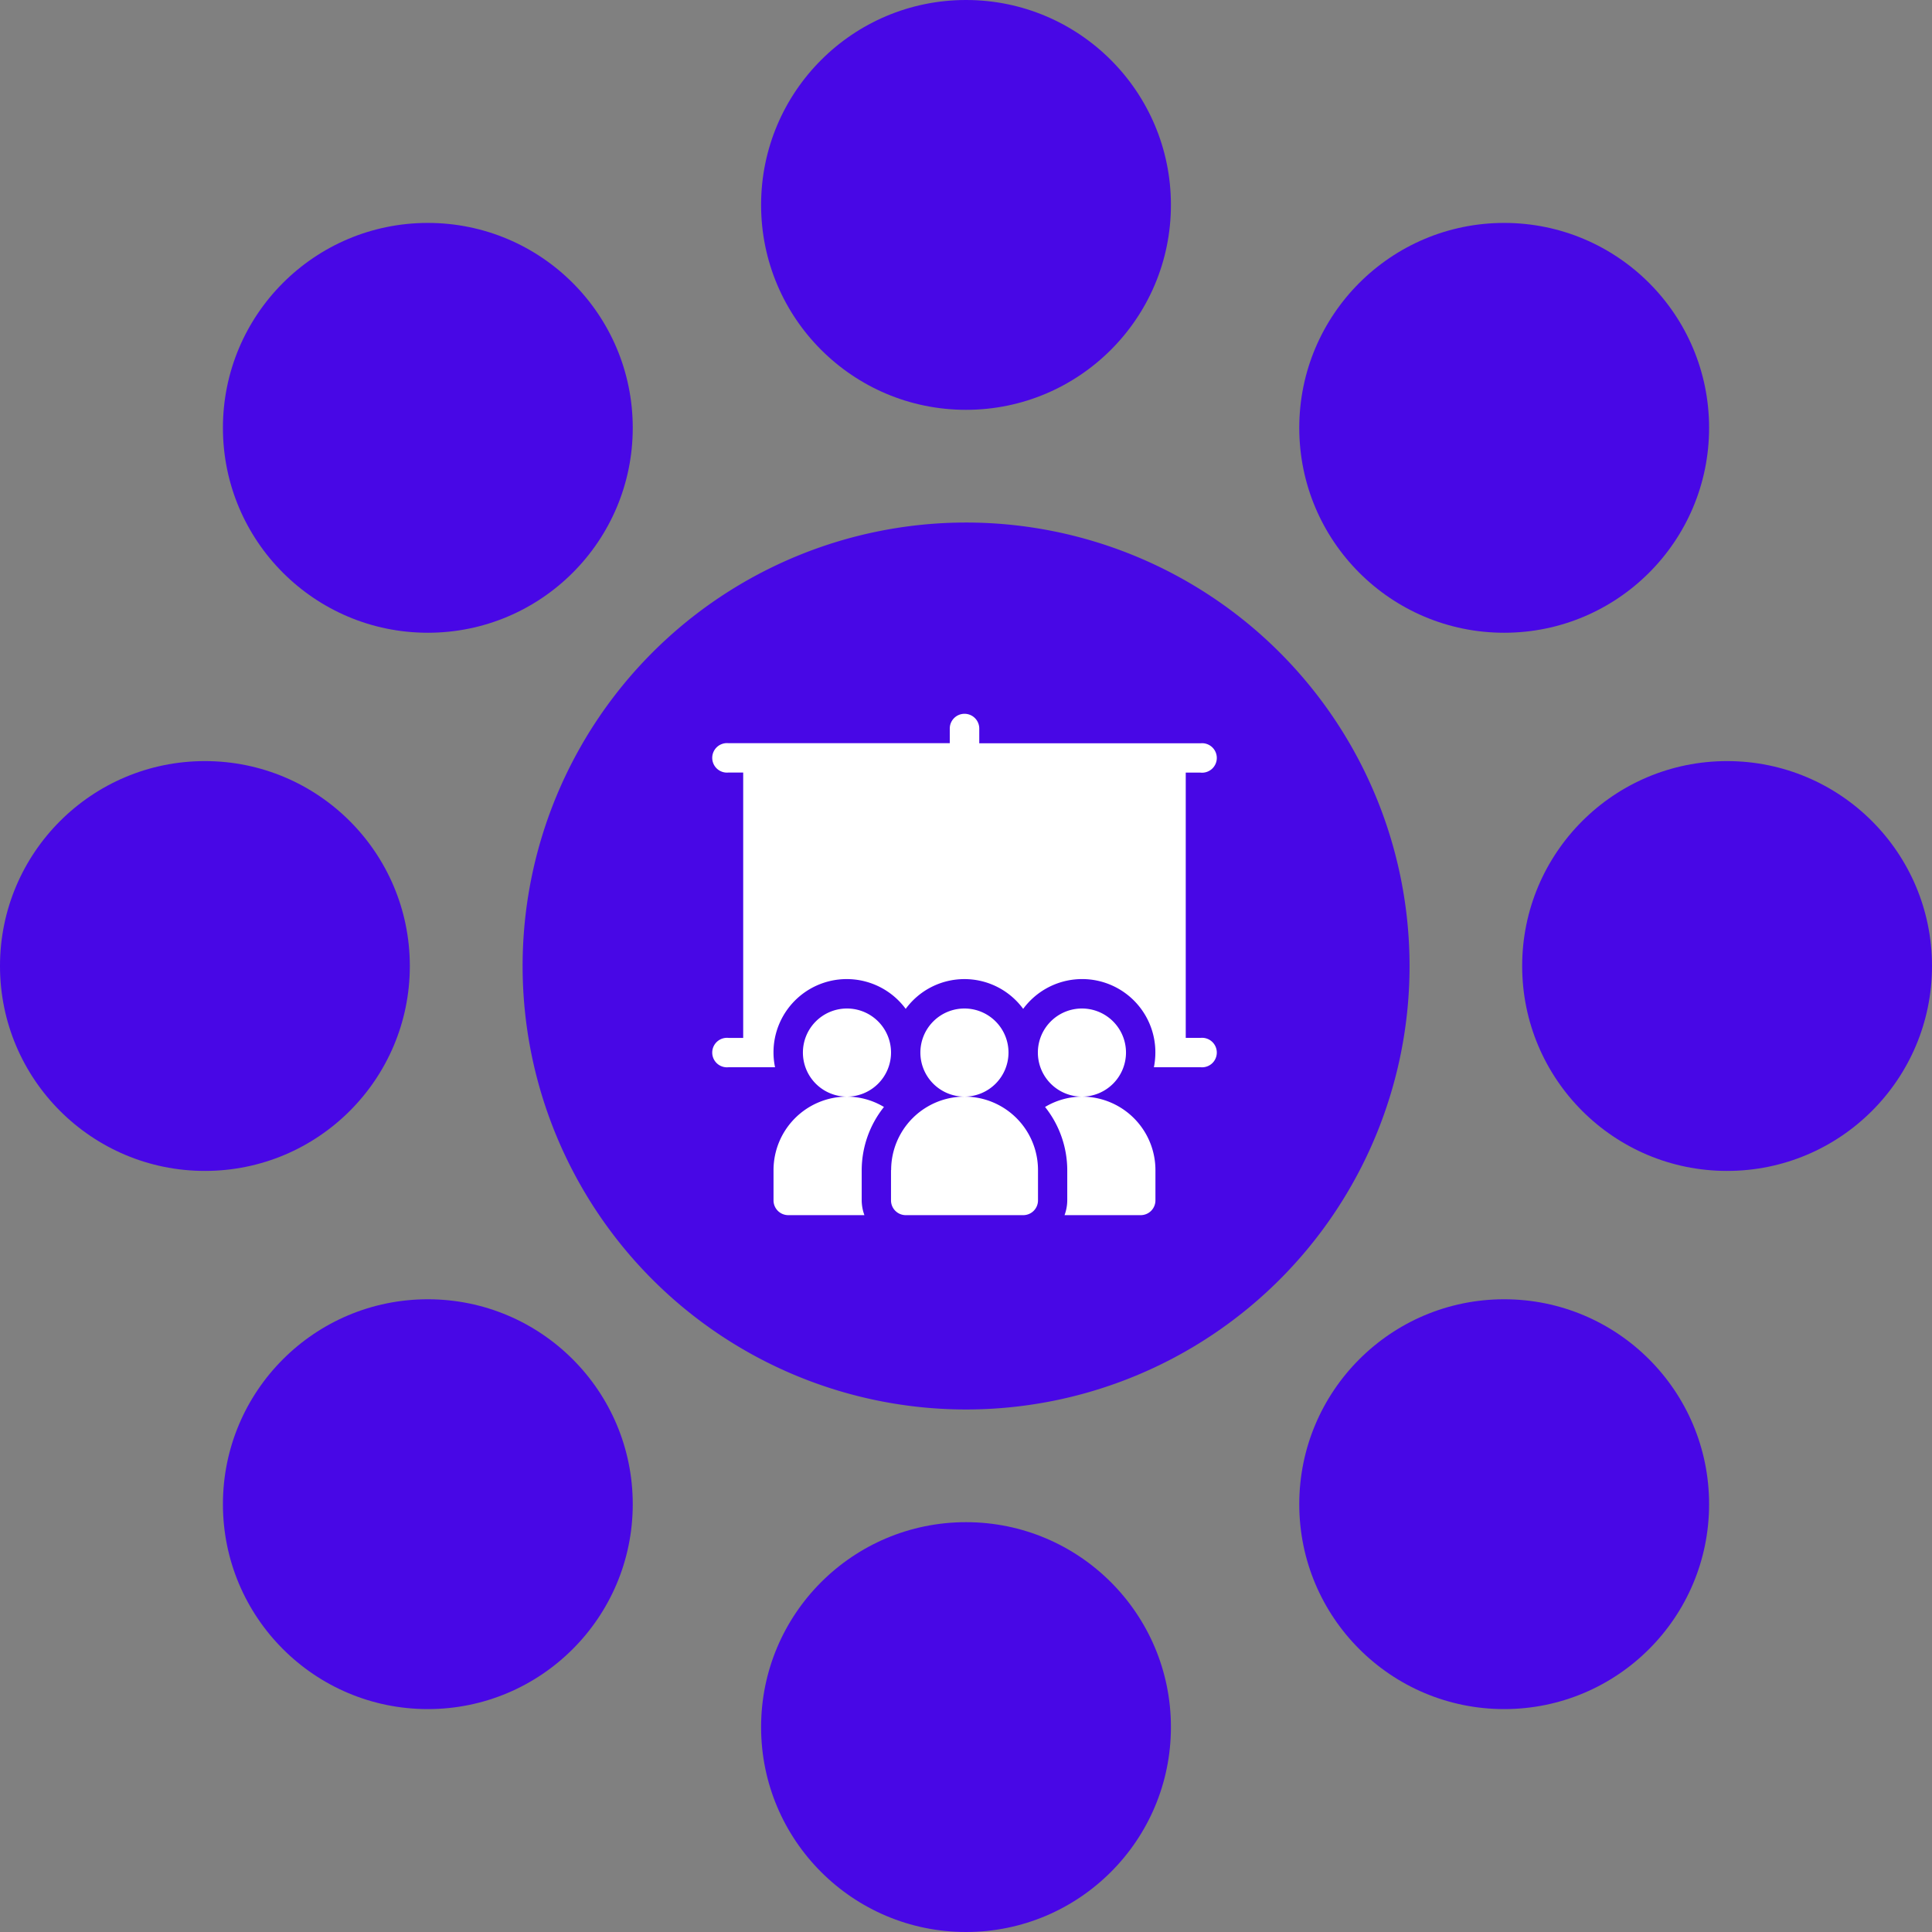 <svg xmlns="http://www.w3.org/2000/svg" width="104.797" height="104.797" viewBox="0 0 104.797 104.797">
  <rect x="0" y="0" width="104.797" height="104.797" fill="#808080" stroke="none"/>
  <g id="center" transform="translate(-906.686 -68)">
    <g id="Group_10149" data-name="Group 10149" transform="translate(906.686 68)">
      <g id="Group_1" data-name="Group 1" transform="translate(0)">
        <path id="Path_1" data-name="Path 1" d="M331.641,423.046A24.055,24.055,0,1,0,355.7,447.1,24.055,24.055,0,0,0,331.641,423.046Zm0,35.17A11.115,11.115,0,1,1,342.756,447.1,11.115,11.115,0,0,1,331.641,458.216Z" transform="translate(-279.242 -394.702)" fill="#4807e6"/>
        <circle id="Ellipse_1" data-name="Ellipse 1" cx="11.115" cy="11.115" r="11.115" transform="translate(41.284)" fill="#4807e6"/>
        <circle id="Ellipse_2" data-name="Ellipse 2" cx="11.115" cy="11.115" r="11.115" transform="translate(70.476 12.092)" fill="#4807e6"/>
        <circle id="Ellipse_3" data-name="Ellipse 3" cx="11.115" cy="11.115" r="11.115" transform="translate(82.567 41.284)" fill="#4807e6"/>
        <circle id="Ellipse_4" data-name="Ellipse 4" cx="11.115" cy="11.115" r="11.115" transform="translate(70.476 70.476)" fill="#4807e6"/>
        <circle id="Ellipse_5" data-name="Ellipse 5" cx="11.115" cy="11.115" r="11.115" transform="translate(41.284 82.567)" fill="#4807e6"/>
        <circle id="Ellipse_6" data-name="Ellipse 6" cx="11.115" cy="11.115" r="11.115" transform="translate(12.092 70.476)" fill="#4807e6"/>
        <circle id="Ellipse_7" data-name="Ellipse 7" cx="11.115" cy="11.115" r="11.115" transform="translate(0 41.284)" fill="#4807e6"/>
        <circle id="Ellipse_8" data-name="Ellipse 8" cx="11.115" cy="11.115" r="11.115" transform="translate(12.092 12.092)" fill="#4807e6"/>
      </g>
    </g>
    <path id="Path_3315" data-name="Path 3315" d="M22,0A22,22,0,1,1,0,22,22,22,0,0,1,22,0Z" transform="translate(937 98.314)" fill="#4807e6"/>
    <g id="Search_results_for_Education_center_-_Flaticon-2" data-name="Search results for Education center - Flaticon-2" transform="translate(945.405 106.719)">
      <path id="Union_13" data-name="Union 13" d="M23.873,19.172a4.187,4.187,0,0,0,.079-.8,3.972,3.972,0,0,0-7.17-2.366,3.95,3.95,0,0,0-6.372,0,3.973,3.973,0,0,0-7.171,2.366,3.893,3.893,0,0,0,.084.8H.8a.8.8,0,1,1,0-1.591h.795V3.186H.8a.8.8,0,1,1,0-1.591h12V.8A.8.8,0,1,1,14.4.8v.8h12a.8.8,0,1,1,0,1.591h-.8V17.58h.8a.8.8,0,1,1,0,1.591Z" transform="translate(-0.001 -0.001)" fill="#fff"/>
      <path id="Path_3272" data-name="Path 3272" d="M95.78,303.39a2.39,2.39,0,1,0-2.39,2.39A2.393,2.393,0,0,0,95.78,303.39Zm0,0" transform="translate(-86.167 -285.015)" fill="#fff"/>
      <path id="Path_3273" data-name="Path 3273" d="M215.78,303.39a2.39,2.39,0,1,0-2.39,2.39A2.393,2.393,0,0,0,215.78,303.39Zm0,0" transform="translate(-199.795 -285.015)" fill="#fff"/>
      <path id="Path_3274" data-name="Path 3274" d="M181,394.983v1.646a.8.8,0,0,0,.8.8h6.373a.8.8,0,0,0,.8-.8v-1.646a3.983,3.983,0,1,0-7.966,0Zm0,0" transform="translate(-171.388 -370.235)" fill="#fff"/>
      <path id="Path_3275" data-name="Path 3275" d="M335.78,303.39a2.39,2.39,0,1,0-2.39,2.39A2.393,2.393,0,0,0,335.78,303.39Zm0,0" transform="translate(-313.422 -285.015)" fill="#fff"/>
      <path id="Path_3276" data-name="Path 3276" d="M339.477,394.983v1.646a2.364,2.364,0,0,1-.147.8h4.13a.8.8,0,0,0,.8-.8v-1.646A3.988,3.988,0,0,0,340.273,391a3.938,3.938,0,0,0-2,.561A5.519,5.519,0,0,1,339.477,394.983Zm0,0" transform="translate(-320.305 -370.235)" fill="#fff"/>
      <path id="Path_3277" data-name="Path 3277" d="M61,394.983v1.646a.8.8,0,0,0,.8.8h4.13a2.364,2.364,0,0,1-.147-.8v-1.646a5.519,5.519,0,0,1,1.207-3.422,3.937,3.937,0,0,0-2-.561A3.988,3.988,0,0,0,61,394.983Zm0,0" transform="translate(-57.761 -370.235)" fill="#fff"/>
    </g>
  </g>
</svg>
